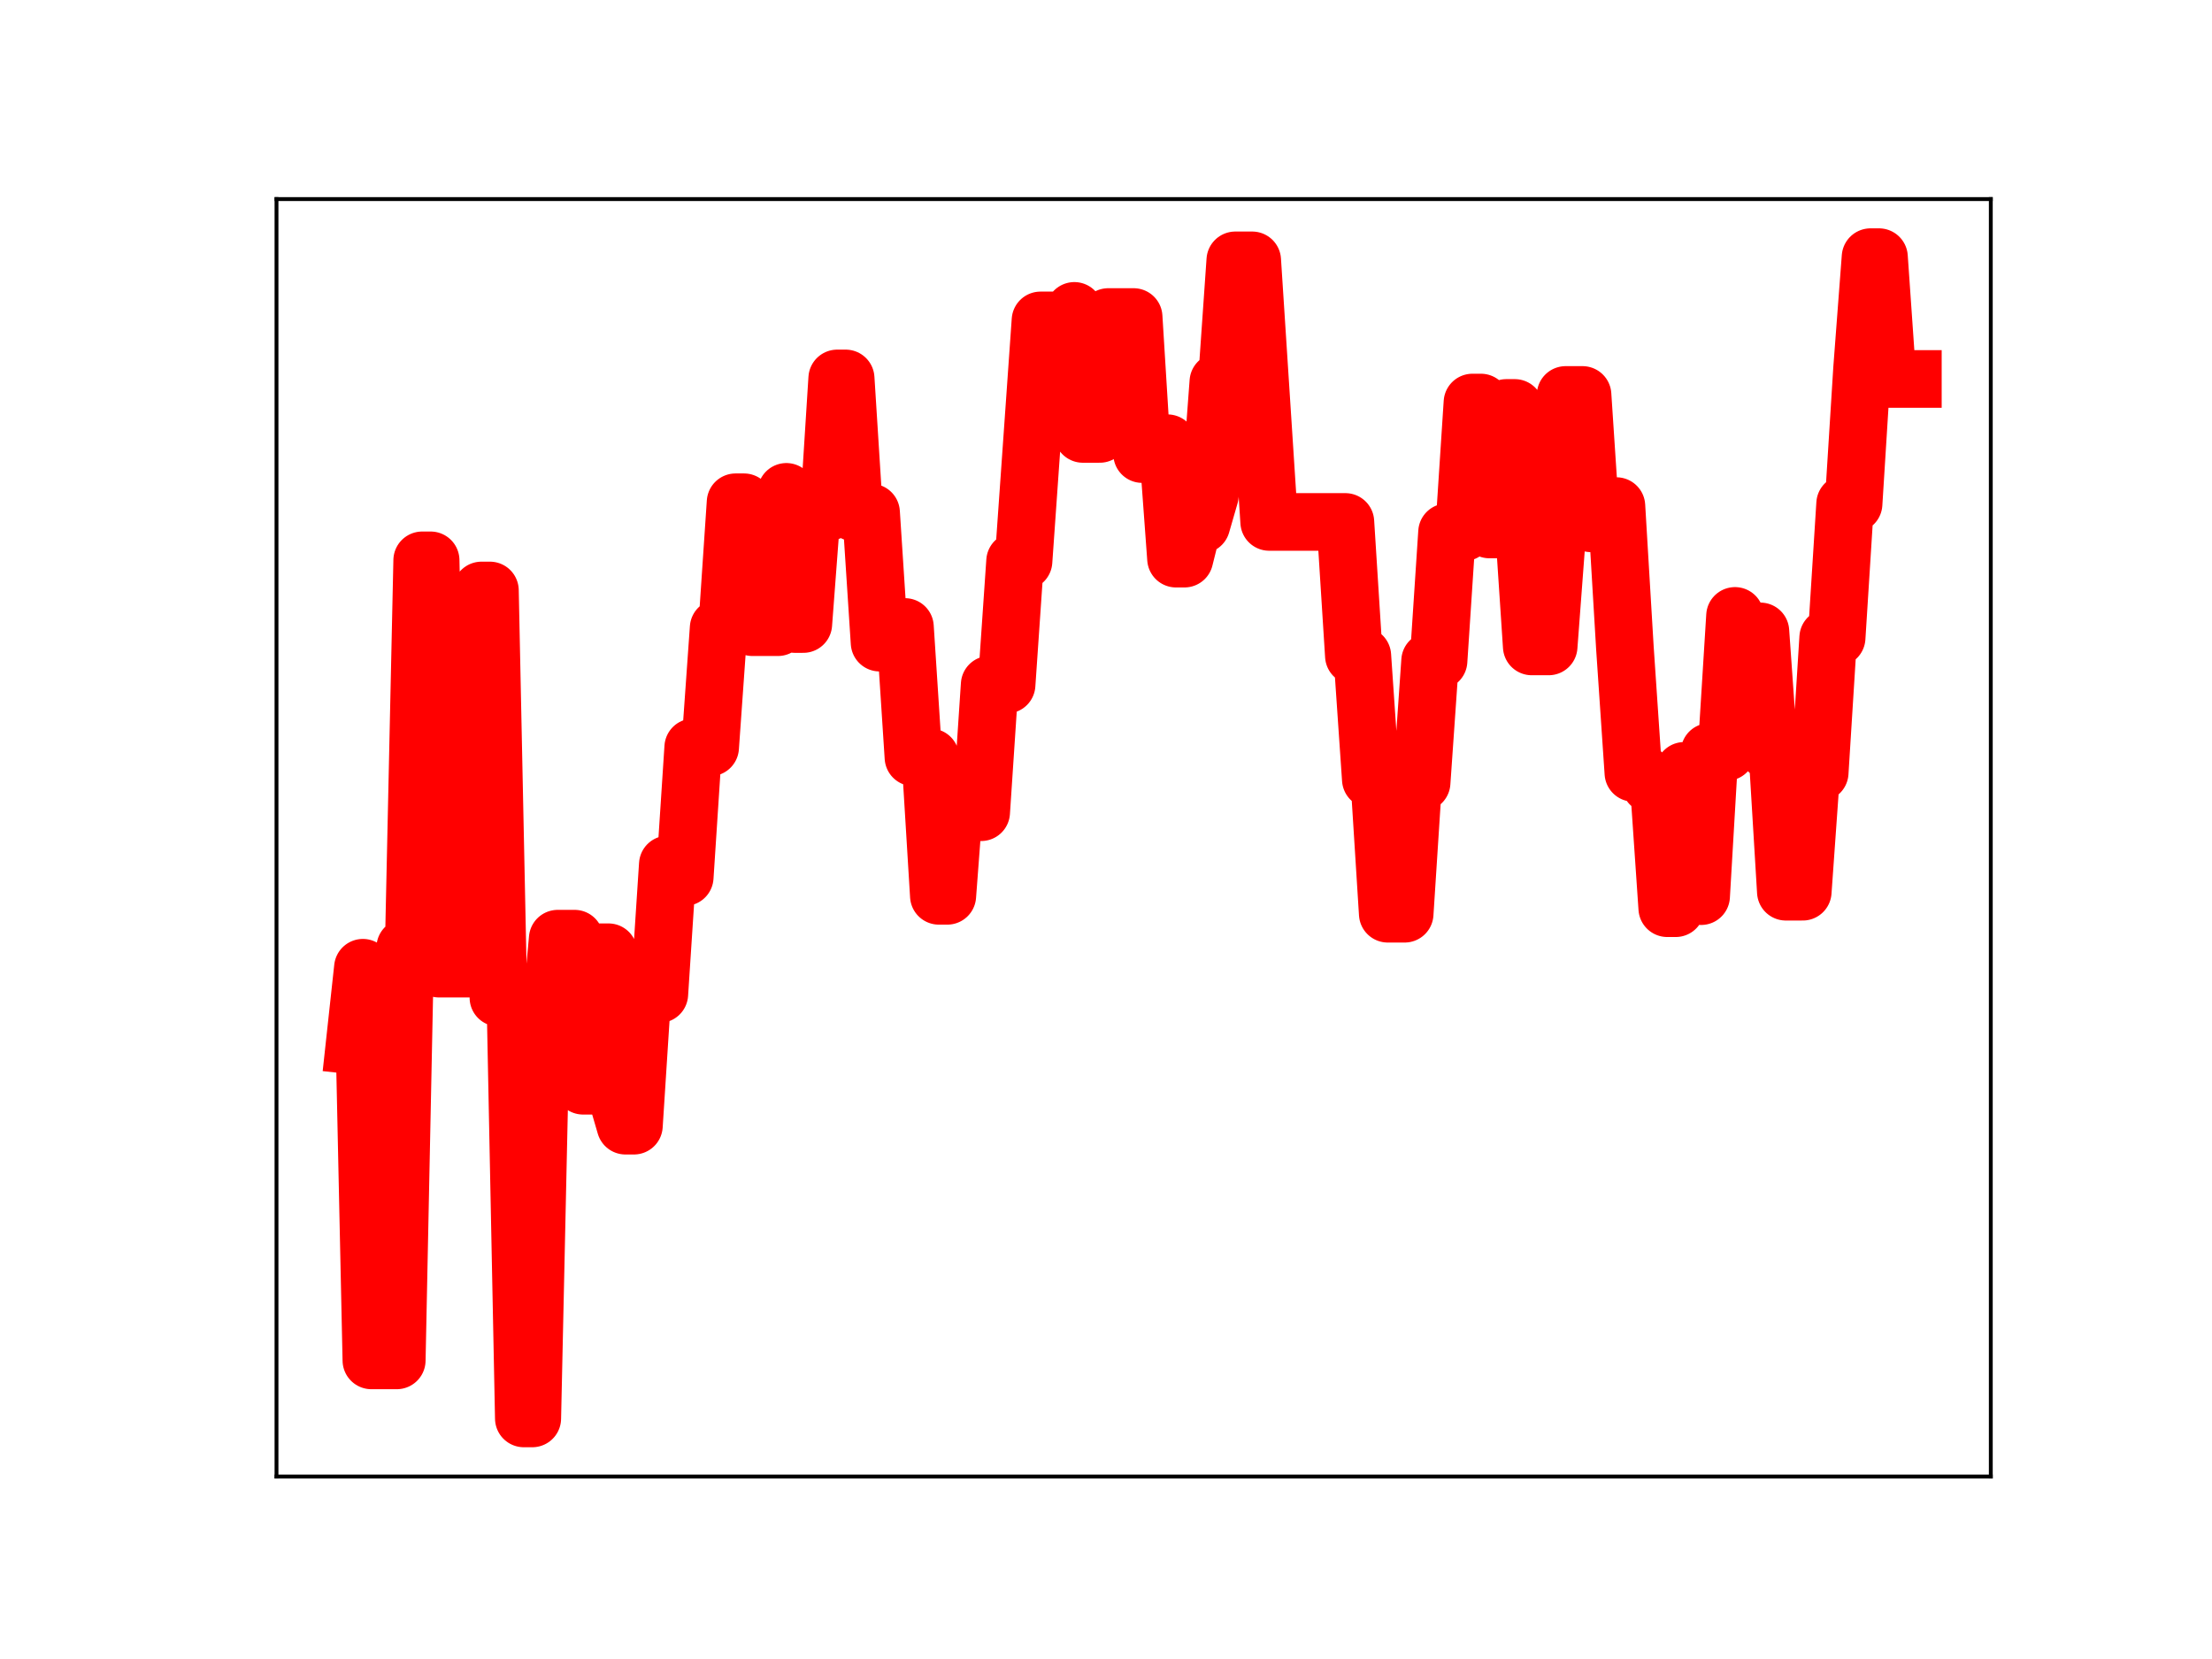 <?xml version="1.0" encoding="utf-8" standalone="no"?>
<!DOCTYPE svg PUBLIC "-//W3C//DTD SVG 1.1//EN"
  "http://www.w3.org/Graphics/SVG/1.1/DTD/svg11.dtd">
<!-- Created with matplotlib (https://matplotlib.org/) -->
<svg height="345.6pt" version="1.1" viewBox="0 0 460.8 345.6" width="460.8pt" xmlns="http://www.w3.org/2000/svg" xmlns:xlink="http://www.w3.org/1999/xlink">
 <defs>
  <style type="text/css">
*{stroke-linecap:butt;stroke-linejoin:round;}
  </style>
 </defs>
 <g id="figure_1">
  <g id="patch_1">
   <path d="M 0 345.6 
L 460.8 345.6 
L 460.8 0 
L 0 0 
z
" style="fill:#ffffff;"/>
  </g>
  <g id="axes_1">
   <g id="patch_2">
    <path d="M 57.6 307.584 
L 414.72 307.584 
L 414.72 41.472 
L 57.6 41.472 
z
" style="fill:#ffffff;"/>
   </g>
   <g id="line2d_1">
    <path clip-path="url(#p18cc82ac2a)" d="M 73.833 217.816 
L 75.597 201.596 
L 77.362 283.397 
L 82.655 283.397 
L 84.419 197.385 
L 86.184 197.385 
L 87.948 116.726 
L 89.713 116.726 
L 91.477 201.794 
L 98.535 201.794 
L 100.299 123.004 
L 102.064 123.004 
L 103.828 207.832 
L 107.357 207.832 
L 109.121 295.488 
L 110.886 295.488 
L 112.65 214.942 
L 114.415 214.942 
L 116.179 195.541 
L 119.708 195.541 
L 121.472 226.182 
L 123.237 226.182 
L 125.001 198.368 
L 126.766 198.368 
L 128.53 228.462 
L 130.294 234.501 
L 132.059 234.501 
L 133.823 207.087 
L 137.352 207.087 
L 139.117 180.085 
L 140.881 182.716 
L 142.645 182.716 
L 144.41 155.69 
L 147.939 155.69 
L 149.703 130.828 
L 151.468 130.828 
L 153.232 104.628 
L 154.996 104.628 
L 156.761 130.66 
L 162.054 130.66 
L 163.818 102.461 
L 165.583 130 
L 167.347 130 
L 169.112 106.653 
L 172.641 106.653 
L 174.405 78.832 
L 176.169 78.832 
L 177.934 106.774 
L 181.463 106.774 
L 183.227 133.873 
L 184.992 133.873 
L 186.756 130.608 
L 188.52 130.608 
L 190.285 157.767 
L 193.814 157.767 
L 195.578 186.619 
L 197.343 186.619 
L 199.107 163.258 
L 200.871 163.258 
L 202.636 169.201 
L 204.4 169.201 
L 206.165 142.628 
L 209.694 142.628 
L 211.458 116.912 
L 213.222 116.912 
L 216.751 66.744 
L 222.045 66.744 
L 223.809 64.762 
L 225.573 90.396 
L 229.102 90.396 
L 230.867 66.04 
L 236.16 66.04 
L 237.924 94.592 
L 239.689 92.329 
L 243.218 92.329 
L 244.982 116.377 
L 246.747 116.377 
L 248.511 109.294 
L 250.275 109.294 
L 252.04 103.193 
L 253.804 79.555 
L 255.569 79.555 
L 257.333 54.233 
L 260.862 54.233 
L 264.391 108.73 
L 280.271 108.73 
L 282.035 136.612 
L 283.8 136.612 
L 285.564 162.347 
L 287.328 162.347 
L 289.093 190.349 
L 292.622 190.349 
L 294.386 163.02 
L 296.151 163.02 
L 297.915 137.672 
L 299.679 137.672 
L 301.444 110.88 
L 304.973 110.88 
L 306.737 83.853 
L 308.502 83.853 
L 310.266 110.3 
L 312.03 110.3 
L 313.795 84.979 
L 315.559 84.979 
L 317.324 108.025 
L 319.088 134.666 
L 322.617 134.666 
L 324.381 111.199 
L 326.146 82.274 
L 329.675 82.274 
L 331.439 109.02 
L 333.203 109.02 
L 334.968 105.427 
L 336.732 105.427 
L 338.497 134.965 
L 340.261 161.007 
L 342.026 161.007 
L 343.79 163.378 
L 345.554 163.378 
L 347.319 189.197 
L 349.083 189.197 
L 350.848 160.58 
L 352.612 160.58 
L 354.377 186.689 
L 356.141 156.642 
L 359.67 156.642 
L 361.434 128.303 
L 363.199 131.531 
L 366.728 131.531 
L 368.492 156.542 
L 370.256 156.542 
L 372.021 185.764 
L 375.55 185.764 
L 377.314 160.952 
L 379.079 160.952 
L 380.843 132.843 
L 382.607 132.843 
L 384.372 104.954 
L 386.136 104.954 
L 387.901 76.802 
L 389.665 53.568 
L 391.43 53.568 
L 393.194 78.943 
L 398.487 78.943 
L 398.487 78.943 
" style="fill:none;stroke:#ff0000;stroke-linecap:square;stroke-width:12;"/>
    <defs>
     <path d="M 0 3 
C 0.796 3 1.559 2.684 2.121 2.121 
C 2.684 1.559 3 0.796 3 0 
C 3 -0.796 2.684 -1.559 2.121 -2.121 
C 1.559 -2.684 0.796 -3 0 -3 
C -0.796 -3 -1.559 -2.684 -2.121 -2.121 
C -2.684 -1.559 -3 -0.796 -3 0 
C -3 0.796 -2.684 1.559 -2.121 2.121 
C -1.559 2.684 -0.796 3 0 3 
z
" id="mf437ff59ee" style="stroke:#ff0000;"/>
    </defs>
    <g clip-path="url(#p18cc82ac2a)">
     <use style="fill:#ff0000;stroke:#ff0000;" x="73.833" xlink:href="#mf437ff59ee" y="217.816"/>
     <use style="fill:#ff0000;stroke:#ff0000;" x="75.597" xlink:href="#mf437ff59ee" y="201.596"/>
     <use style="fill:#ff0000;stroke:#ff0000;" x="77.362" xlink:href="#mf437ff59ee" y="283.397"/>
     <use style="fill:#ff0000;stroke:#ff0000;" x="79.126" xlink:href="#mf437ff59ee" y="283.397"/>
     <use style="fill:#ff0000;stroke:#ff0000;" x="80.89" xlink:href="#mf437ff59ee" y="283.397"/>
     <use style="fill:#ff0000;stroke:#ff0000;" x="82.655" xlink:href="#mf437ff59ee" y="283.397"/>
     <use style="fill:#ff0000;stroke:#ff0000;" x="84.419" xlink:href="#mf437ff59ee" y="197.385"/>
     <use style="fill:#ff0000;stroke:#ff0000;" x="86.184" xlink:href="#mf437ff59ee" y="197.385"/>
     <use style="fill:#ff0000;stroke:#ff0000;" x="87.948" xlink:href="#mf437ff59ee" y="116.726"/>
     <use style="fill:#ff0000;stroke:#ff0000;" x="89.713" xlink:href="#mf437ff59ee" y="116.726"/>
     <use style="fill:#ff0000;stroke:#ff0000;" x="91.477" xlink:href="#mf437ff59ee" y="201.794"/>
     <use style="fill:#ff0000;stroke:#ff0000;" x="93.241" xlink:href="#mf437ff59ee" y="201.794"/>
     <use style="fill:#ff0000;stroke:#ff0000;" x="95.006" xlink:href="#mf437ff59ee" y="201.794"/>
     <use style="fill:#ff0000;stroke:#ff0000;" x="96.77" xlink:href="#mf437ff59ee" y="201.794"/>
     <use style="fill:#ff0000;stroke:#ff0000;" x="98.535" xlink:href="#mf437ff59ee" y="201.794"/>
     <use style="fill:#ff0000;stroke:#ff0000;" x="100.299" xlink:href="#mf437ff59ee" y="123.004"/>
     <use style="fill:#ff0000;stroke:#ff0000;" x="102.064" xlink:href="#mf437ff59ee" y="123.004"/>
     <use style="fill:#ff0000;stroke:#ff0000;" x="103.828" xlink:href="#mf437ff59ee" y="207.832"/>
     <use style="fill:#ff0000;stroke:#ff0000;" x="105.592" xlink:href="#mf437ff59ee" y="207.832"/>
     <use style="fill:#ff0000;stroke:#ff0000;" x="107.357" xlink:href="#mf437ff59ee" y="207.832"/>
     <use style="fill:#ff0000;stroke:#ff0000;" x="109.121" xlink:href="#mf437ff59ee" y="295.488"/>
     <use style="fill:#ff0000;stroke:#ff0000;" x="110.886" xlink:href="#mf437ff59ee" y="295.488"/>
     <use style="fill:#ff0000;stroke:#ff0000;" x="112.65" xlink:href="#mf437ff59ee" y="214.942"/>
     <use style="fill:#ff0000;stroke:#ff0000;" x="114.415" xlink:href="#mf437ff59ee" y="214.942"/>
     <use style="fill:#ff0000;stroke:#ff0000;" x="116.179" xlink:href="#mf437ff59ee" y="195.541"/>
     <use style="fill:#ff0000;stroke:#ff0000;" x="117.943" xlink:href="#mf437ff59ee" y="195.541"/>
     <use style="fill:#ff0000;stroke:#ff0000;" x="119.708" xlink:href="#mf437ff59ee" y="195.541"/>
     <use style="fill:#ff0000;stroke:#ff0000;" x="121.472" xlink:href="#mf437ff59ee" y="226.182"/>
     <use style="fill:#ff0000;stroke:#ff0000;" x="123.237" xlink:href="#mf437ff59ee" y="226.182"/>
     <use style="fill:#ff0000;stroke:#ff0000;" x="125.001" xlink:href="#mf437ff59ee" y="198.368"/>
     <use style="fill:#ff0000;stroke:#ff0000;" x="126.766" xlink:href="#mf437ff59ee" y="198.368"/>
     <use style="fill:#ff0000;stroke:#ff0000;" x="128.53" xlink:href="#mf437ff59ee" y="228.462"/>
     <use style="fill:#ff0000;stroke:#ff0000;" x="130.294" xlink:href="#mf437ff59ee" y="234.501"/>
     <use style="fill:#ff0000;stroke:#ff0000;" x="132.059" xlink:href="#mf437ff59ee" y="234.501"/>
     <use style="fill:#ff0000;stroke:#ff0000;" x="133.823" xlink:href="#mf437ff59ee" y="207.087"/>
     <use style="fill:#ff0000;stroke:#ff0000;" x="135.588" xlink:href="#mf437ff59ee" y="207.087"/>
     <use style="fill:#ff0000;stroke:#ff0000;" x="137.352" xlink:href="#mf437ff59ee" y="207.087"/>
     <use style="fill:#ff0000;stroke:#ff0000;" x="139.117" xlink:href="#mf437ff59ee" y="180.085"/>
     <use style="fill:#ff0000;stroke:#ff0000;" x="140.881" xlink:href="#mf437ff59ee" y="182.716"/>
     <use style="fill:#ff0000;stroke:#ff0000;" x="142.645" xlink:href="#mf437ff59ee" y="182.716"/>
     <use style="fill:#ff0000;stroke:#ff0000;" x="144.41" xlink:href="#mf437ff59ee" y="155.69"/>
     <use style="fill:#ff0000;stroke:#ff0000;" x="146.174" xlink:href="#mf437ff59ee" y="155.69"/>
     <use style="fill:#ff0000;stroke:#ff0000;" x="147.939" xlink:href="#mf437ff59ee" y="155.69"/>
     <use style="fill:#ff0000;stroke:#ff0000;" x="149.703" xlink:href="#mf437ff59ee" y="130.828"/>
     <use style="fill:#ff0000;stroke:#ff0000;" x="151.468" xlink:href="#mf437ff59ee" y="130.828"/>
     <use style="fill:#ff0000;stroke:#ff0000;" x="153.232" xlink:href="#mf437ff59ee" y="104.628"/>
     <use style="fill:#ff0000;stroke:#ff0000;" x="154.996" xlink:href="#mf437ff59ee" y="104.628"/>
     <use style="fill:#ff0000;stroke:#ff0000;" x="156.761" xlink:href="#mf437ff59ee" y="130.66"/>
     <use style="fill:#ff0000;stroke:#ff0000;" x="158.525" xlink:href="#mf437ff59ee" y="130.66"/>
     <use style="fill:#ff0000;stroke:#ff0000;" x="160.29" xlink:href="#mf437ff59ee" y="130.66"/>
     <use style="fill:#ff0000;stroke:#ff0000;" x="162.054" xlink:href="#mf437ff59ee" y="130.66"/>
     <use style="fill:#ff0000;stroke:#ff0000;" x="163.818" xlink:href="#mf437ff59ee" y="102.461"/>
     <use style="fill:#ff0000;stroke:#ff0000;" x="165.583" xlink:href="#mf437ff59ee" y="130"/>
     <use style="fill:#ff0000;stroke:#ff0000;" x="167.347" xlink:href="#mf437ff59ee" y="130"/>
     <use style="fill:#ff0000;stroke:#ff0000;" x="169.112" xlink:href="#mf437ff59ee" y="106.653"/>
     <use style="fill:#ff0000;stroke:#ff0000;" x="170.876" xlink:href="#mf437ff59ee" y="106.653"/>
     <use style="fill:#ff0000;stroke:#ff0000;" x="172.641" xlink:href="#mf437ff59ee" y="106.653"/>
     <use style="fill:#ff0000;stroke:#ff0000;" x="174.405" xlink:href="#mf437ff59ee" y="78.832"/>
     <use style="fill:#ff0000;stroke:#ff0000;" x="176.169" xlink:href="#mf437ff59ee" y="78.832"/>
     <use style="fill:#ff0000;stroke:#ff0000;" x="177.934" xlink:href="#mf437ff59ee" y="106.774"/>
     <use style="fill:#ff0000;stroke:#ff0000;" x="179.698" xlink:href="#mf437ff59ee" y="106.774"/>
     <use style="fill:#ff0000;stroke:#ff0000;" x="181.463" xlink:href="#mf437ff59ee" y="106.774"/>
     <use style="fill:#ff0000;stroke:#ff0000;" x="183.227" xlink:href="#mf437ff59ee" y="133.873"/>
     <use style="fill:#ff0000;stroke:#ff0000;" x="184.992" xlink:href="#mf437ff59ee" y="133.873"/>
     <use style="fill:#ff0000;stroke:#ff0000;" x="186.756" xlink:href="#mf437ff59ee" y="130.608"/>
     <use style="fill:#ff0000;stroke:#ff0000;" x="188.52" xlink:href="#mf437ff59ee" y="130.608"/>
     <use style="fill:#ff0000;stroke:#ff0000;" x="190.285" xlink:href="#mf437ff59ee" y="157.767"/>
     <use style="fill:#ff0000;stroke:#ff0000;" x="192.049" xlink:href="#mf437ff59ee" y="157.767"/>
     <use style="fill:#ff0000;stroke:#ff0000;" x="193.814" xlink:href="#mf437ff59ee" y="157.767"/>
     <use style="fill:#ff0000;stroke:#ff0000;" x="195.578" xlink:href="#mf437ff59ee" y="186.619"/>
     <use style="fill:#ff0000;stroke:#ff0000;" x="197.343" xlink:href="#mf437ff59ee" y="186.619"/>
     <use style="fill:#ff0000;stroke:#ff0000;" x="199.107" xlink:href="#mf437ff59ee" y="163.258"/>
     <use style="fill:#ff0000;stroke:#ff0000;" x="200.871" xlink:href="#mf437ff59ee" y="163.258"/>
     <use style="fill:#ff0000;stroke:#ff0000;" x="202.636" xlink:href="#mf437ff59ee" y="169.201"/>
     <use style="fill:#ff0000;stroke:#ff0000;" x="204.4" xlink:href="#mf437ff59ee" y="169.201"/>
     <use style="fill:#ff0000;stroke:#ff0000;" x="206.165" xlink:href="#mf437ff59ee" y="142.628"/>
     <use style="fill:#ff0000;stroke:#ff0000;" x="207.929" xlink:href="#mf437ff59ee" y="142.628"/>
     <use style="fill:#ff0000;stroke:#ff0000;" x="209.694" xlink:href="#mf437ff59ee" y="142.628"/>
     <use style="fill:#ff0000;stroke:#ff0000;" x="211.458" xlink:href="#mf437ff59ee" y="116.912"/>
     <use style="fill:#ff0000;stroke:#ff0000;" x="213.222" xlink:href="#mf437ff59ee" y="116.912"/>
     <use style="fill:#ff0000;stroke:#ff0000;" x="214.987" xlink:href="#mf437ff59ee" y="92.107"/>
     <use style="fill:#ff0000;stroke:#ff0000;" x="216.751" xlink:href="#mf437ff59ee" y="66.744"/>
     <use style="fill:#ff0000;stroke:#ff0000;" x="218.516" xlink:href="#mf437ff59ee" y="66.744"/>
     <use style="fill:#ff0000;stroke:#ff0000;" x="220.28" xlink:href="#mf437ff59ee" y="66.744"/>
     <use style="fill:#ff0000;stroke:#ff0000;" x="222.045" xlink:href="#mf437ff59ee" y="66.744"/>
     <use style="fill:#ff0000;stroke:#ff0000;" x="223.809" xlink:href="#mf437ff59ee" y="64.762"/>
     <use style="fill:#ff0000;stroke:#ff0000;" x="225.573" xlink:href="#mf437ff59ee" y="90.396"/>
     <use style="fill:#ff0000;stroke:#ff0000;" x="227.338" xlink:href="#mf437ff59ee" y="90.396"/>
     <use style="fill:#ff0000;stroke:#ff0000;" x="229.102" xlink:href="#mf437ff59ee" y="90.396"/>
     <use style="fill:#ff0000;stroke:#ff0000;" x="230.867" xlink:href="#mf437ff59ee" y="66.04"/>
     <use style="fill:#ff0000;stroke:#ff0000;" x="232.631" xlink:href="#mf437ff59ee" y="66.04"/>
     <use style="fill:#ff0000;stroke:#ff0000;" x="234.396" xlink:href="#mf437ff59ee" y="66.04"/>
     <use style="fill:#ff0000;stroke:#ff0000;" x="236.16" xlink:href="#mf437ff59ee" y="66.04"/>
     <use style="fill:#ff0000;stroke:#ff0000;" x="237.924" xlink:href="#mf437ff59ee" y="94.592"/>
     <use style="fill:#ff0000;stroke:#ff0000;" x="239.689" xlink:href="#mf437ff59ee" y="92.329"/>
     <use style="fill:#ff0000;stroke:#ff0000;" x="241.453" xlink:href="#mf437ff59ee" y="92.329"/>
     <use style="fill:#ff0000;stroke:#ff0000;" x="243.218" xlink:href="#mf437ff59ee" y="92.329"/>
     <use style="fill:#ff0000;stroke:#ff0000;" x="244.982" xlink:href="#mf437ff59ee" y="116.377"/>
     <use style="fill:#ff0000;stroke:#ff0000;" x="246.747" xlink:href="#mf437ff59ee" y="116.377"/>
     <use style="fill:#ff0000;stroke:#ff0000;" x="248.511" xlink:href="#mf437ff59ee" y="109.294"/>
     <use style="fill:#ff0000;stroke:#ff0000;" x="250.275" xlink:href="#mf437ff59ee" y="109.294"/>
     <use style="fill:#ff0000;stroke:#ff0000;" x="252.04" xlink:href="#mf437ff59ee" y="103.193"/>
     <use style="fill:#ff0000;stroke:#ff0000;" x="253.804" xlink:href="#mf437ff59ee" y="79.555"/>
     <use style="fill:#ff0000;stroke:#ff0000;" x="255.569" xlink:href="#mf437ff59ee" y="79.555"/>
     <use style="fill:#ff0000;stroke:#ff0000;" x="257.333" xlink:href="#mf437ff59ee" y="54.233"/>
     <use style="fill:#ff0000;stroke:#ff0000;" x="259.098" xlink:href="#mf437ff59ee" y="54.233"/>
     <use style="fill:#ff0000;stroke:#ff0000;" x="260.862" xlink:href="#mf437ff59ee" y="54.233"/>
     <use style="fill:#ff0000;stroke:#ff0000;" x="262.626" xlink:href="#mf437ff59ee" y="81.12"/>
     <use style="fill:#ff0000;stroke:#ff0000;" x="264.391" xlink:href="#mf437ff59ee" y="108.73"/>
     <use style="fill:#ff0000;stroke:#ff0000;" x="266.155" xlink:href="#mf437ff59ee" y="108.73"/>
     <use style="fill:#ff0000;stroke:#ff0000;" x="267.92" xlink:href="#mf437ff59ee" y="108.73"/>
     <use style="fill:#ff0000;stroke:#ff0000;" x="269.684" xlink:href="#mf437ff59ee" y="108.73"/>
     <use style="fill:#ff0000;stroke:#ff0000;" x="271.449" xlink:href="#mf437ff59ee" y="108.73"/>
     <use style="fill:#ff0000;stroke:#ff0000;" x="273.213" xlink:href="#mf437ff59ee" y="108.73"/>
     <use style="fill:#ff0000;stroke:#ff0000;" x="274.977" xlink:href="#mf437ff59ee" y="108.73"/>
     <use style="fill:#ff0000;stroke:#ff0000;" x="276.742" xlink:href="#mf437ff59ee" y="108.73"/>
     <use style="fill:#ff0000;stroke:#ff0000;" x="278.506" xlink:href="#mf437ff59ee" y="108.73"/>
     <use style="fill:#ff0000;stroke:#ff0000;" x="280.271" xlink:href="#mf437ff59ee" y="108.73"/>
     <use style="fill:#ff0000;stroke:#ff0000;" x="282.035" xlink:href="#mf437ff59ee" y="136.612"/>
     <use style="fill:#ff0000;stroke:#ff0000;" x="283.8" xlink:href="#mf437ff59ee" y="136.612"/>
     <use style="fill:#ff0000;stroke:#ff0000;" x="285.564" xlink:href="#mf437ff59ee" y="162.347"/>
     <use style="fill:#ff0000;stroke:#ff0000;" x="287.328" xlink:href="#mf437ff59ee" y="162.347"/>
     <use style="fill:#ff0000;stroke:#ff0000;" x="289.093" xlink:href="#mf437ff59ee" y="190.349"/>
     <use style="fill:#ff0000;stroke:#ff0000;" x="290.857" xlink:href="#mf437ff59ee" y="190.349"/>
     <use style="fill:#ff0000;stroke:#ff0000;" x="292.622" xlink:href="#mf437ff59ee" y="190.349"/>
     <use style="fill:#ff0000;stroke:#ff0000;" x="294.386" xlink:href="#mf437ff59ee" y="163.02"/>
     <use style="fill:#ff0000;stroke:#ff0000;" x="296.151" xlink:href="#mf437ff59ee" y="163.02"/>
     <use style="fill:#ff0000;stroke:#ff0000;" x="297.915" xlink:href="#mf437ff59ee" y="137.672"/>
     <use style="fill:#ff0000;stroke:#ff0000;" x="299.679" xlink:href="#mf437ff59ee" y="137.672"/>
     <use style="fill:#ff0000;stroke:#ff0000;" x="301.444" xlink:href="#mf437ff59ee" y="110.88"/>
     <use style="fill:#ff0000;stroke:#ff0000;" x="303.208" xlink:href="#mf437ff59ee" y="110.88"/>
     <use style="fill:#ff0000;stroke:#ff0000;" x="304.973" xlink:href="#mf437ff59ee" y="110.88"/>
     <use style="fill:#ff0000;stroke:#ff0000;" x="306.737" xlink:href="#mf437ff59ee" y="83.853"/>
     <use style="fill:#ff0000;stroke:#ff0000;" x="308.502" xlink:href="#mf437ff59ee" y="83.853"/>
     <use style="fill:#ff0000;stroke:#ff0000;" x="310.266" xlink:href="#mf437ff59ee" y="110.3"/>
     <use style="fill:#ff0000;stroke:#ff0000;" x="312.03" xlink:href="#mf437ff59ee" y="110.3"/>
     <use style="fill:#ff0000;stroke:#ff0000;" x="313.795" xlink:href="#mf437ff59ee" y="84.979"/>
     <use style="fill:#ff0000;stroke:#ff0000;" x="315.559" xlink:href="#mf437ff59ee" y="84.979"/>
     <use style="fill:#ff0000;stroke:#ff0000;" x="317.324" xlink:href="#mf437ff59ee" y="108.025"/>
     <use style="fill:#ff0000;stroke:#ff0000;" x="319.088" xlink:href="#mf437ff59ee" y="134.666"/>
     <use style="fill:#ff0000;stroke:#ff0000;" x="320.852" xlink:href="#mf437ff59ee" y="134.666"/>
     <use style="fill:#ff0000;stroke:#ff0000;" x="322.617" xlink:href="#mf437ff59ee" y="134.666"/>
     <use style="fill:#ff0000;stroke:#ff0000;" x="324.381" xlink:href="#mf437ff59ee" y="111.199"/>
     <use style="fill:#ff0000;stroke:#ff0000;" x="326.146" xlink:href="#mf437ff59ee" y="82.274"/>
     <use style="fill:#ff0000;stroke:#ff0000;" x="327.91" xlink:href="#mf437ff59ee" y="82.274"/>
     <use style="fill:#ff0000;stroke:#ff0000;" x="329.675" xlink:href="#mf437ff59ee" y="82.274"/>
     <use style="fill:#ff0000;stroke:#ff0000;" x="331.439" xlink:href="#mf437ff59ee" y="109.02"/>
     <use style="fill:#ff0000;stroke:#ff0000;" x="333.203" xlink:href="#mf437ff59ee" y="109.02"/>
     <use style="fill:#ff0000;stroke:#ff0000;" x="334.968" xlink:href="#mf437ff59ee" y="105.427"/>
     <use style="fill:#ff0000;stroke:#ff0000;" x="336.732" xlink:href="#mf437ff59ee" y="105.427"/>
     <use style="fill:#ff0000;stroke:#ff0000;" x="338.497" xlink:href="#mf437ff59ee" y="134.965"/>
     <use style="fill:#ff0000;stroke:#ff0000;" x="340.261" xlink:href="#mf437ff59ee" y="161.007"/>
     <use style="fill:#ff0000;stroke:#ff0000;" x="342.026" xlink:href="#mf437ff59ee" y="161.007"/>
     <use style="fill:#ff0000;stroke:#ff0000;" x="343.79" xlink:href="#mf437ff59ee" y="163.378"/>
     <use style="fill:#ff0000;stroke:#ff0000;" x="345.554" xlink:href="#mf437ff59ee" y="163.378"/>
     <use style="fill:#ff0000;stroke:#ff0000;" x="347.319" xlink:href="#mf437ff59ee" y="189.197"/>
     <use style="fill:#ff0000;stroke:#ff0000;" x="349.083" xlink:href="#mf437ff59ee" y="189.197"/>
     <use style="fill:#ff0000;stroke:#ff0000;" x="350.848" xlink:href="#mf437ff59ee" y="160.58"/>
     <use style="fill:#ff0000;stroke:#ff0000;" x="352.612" xlink:href="#mf437ff59ee" y="160.58"/>
     <use style="fill:#ff0000;stroke:#ff0000;" x="354.377" xlink:href="#mf437ff59ee" y="186.689"/>
     <use style="fill:#ff0000;stroke:#ff0000;" x="356.141" xlink:href="#mf437ff59ee" y="156.642"/>
     <use style="fill:#ff0000;stroke:#ff0000;" x="357.905" xlink:href="#mf437ff59ee" y="156.642"/>
     <use style="fill:#ff0000;stroke:#ff0000;" x="359.67" xlink:href="#mf437ff59ee" y="156.642"/>
     <use style="fill:#ff0000;stroke:#ff0000;" x="361.434" xlink:href="#mf437ff59ee" y="128.303"/>
     <use style="fill:#ff0000;stroke:#ff0000;" x="363.199" xlink:href="#mf437ff59ee" y="131.531"/>
     <use style="fill:#ff0000;stroke:#ff0000;" x="364.963" xlink:href="#mf437ff59ee" y="131.531"/>
     <use style="fill:#ff0000;stroke:#ff0000;" x="366.728" xlink:href="#mf437ff59ee" y="131.531"/>
     <use style="fill:#ff0000;stroke:#ff0000;" x="368.492" xlink:href="#mf437ff59ee" y="156.542"/>
     <use style="fill:#ff0000;stroke:#ff0000;" x="370.256" xlink:href="#mf437ff59ee" y="156.542"/>
     <use style="fill:#ff0000;stroke:#ff0000;" x="372.021" xlink:href="#mf437ff59ee" y="185.764"/>
     <use style="fill:#ff0000;stroke:#ff0000;" x="373.785" xlink:href="#mf437ff59ee" y="185.764"/>
     <use style="fill:#ff0000;stroke:#ff0000;" x="375.55" xlink:href="#mf437ff59ee" y="185.764"/>
     <use style="fill:#ff0000;stroke:#ff0000;" x="377.314" xlink:href="#mf437ff59ee" y="160.952"/>
     <use style="fill:#ff0000;stroke:#ff0000;" x="379.079" xlink:href="#mf437ff59ee" y="160.952"/>
     <use style="fill:#ff0000;stroke:#ff0000;" x="380.843" xlink:href="#mf437ff59ee" y="132.843"/>
     <use style="fill:#ff0000;stroke:#ff0000;" x="382.607" xlink:href="#mf437ff59ee" y="132.843"/>
     <use style="fill:#ff0000;stroke:#ff0000;" x="384.372" xlink:href="#mf437ff59ee" y="104.954"/>
     <use style="fill:#ff0000;stroke:#ff0000;" x="386.136" xlink:href="#mf437ff59ee" y="104.954"/>
     <use style="fill:#ff0000;stroke:#ff0000;" x="387.901" xlink:href="#mf437ff59ee" y="76.802"/>
     <use style="fill:#ff0000;stroke:#ff0000;" x="389.665" xlink:href="#mf437ff59ee" y="53.568"/>
     <use style="fill:#ff0000;stroke:#ff0000;" x="391.43" xlink:href="#mf437ff59ee" y="53.568"/>
     <use style="fill:#ff0000;stroke:#ff0000;" x="393.194" xlink:href="#mf437ff59ee" y="78.943"/>
     <use style="fill:#ff0000;stroke:#ff0000;" x="394.958" xlink:href="#mf437ff59ee" y="78.943"/>
     <use style="fill:#ff0000;stroke:#ff0000;" x="396.723" xlink:href="#mf437ff59ee" y="78.943"/>
     <use style="fill:#ff0000;stroke:#ff0000;" x="398.487" xlink:href="#mf437ff59ee" y="78.943"/>
    </g>
   </g>
   <g id="patch_3">
    <path d="M 57.6 307.584 
L 57.6 41.472 
" style="fill:none;stroke:#000000;stroke-linecap:square;stroke-linejoin:miter;stroke-width:0.8;"/>
   </g>
   <g id="patch_4">
    <path d="M 414.72 307.584 
L 414.72 41.472 
" style="fill:none;stroke:#000000;stroke-linecap:square;stroke-linejoin:miter;stroke-width:0.8;"/>
   </g>
   <g id="patch_5">
    <path d="M 57.6 307.584 
L 414.72 307.584 
" style="fill:none;stroke:#000000;stroke-linecap:square;stroke-linejoin:miter;stroke-width:0.8;"/>
   </g>
   <g id="patch_6">
    <path d="M 57.6 41.472 
L 414.72 41.472 
" style="fill:none;stroke:#000000;stroke-linecap:square;stroke-linejoin:miter;stroke-width:0.8;"/>
   </g>
  </g>
 </g>
 <defs>
  <clipPath id="p18cc82ac2a">
   <rect height="266.112" width="357.12" x="57.6" y="41.472"/>
  </clipPath>
 </defs>
</svg>
